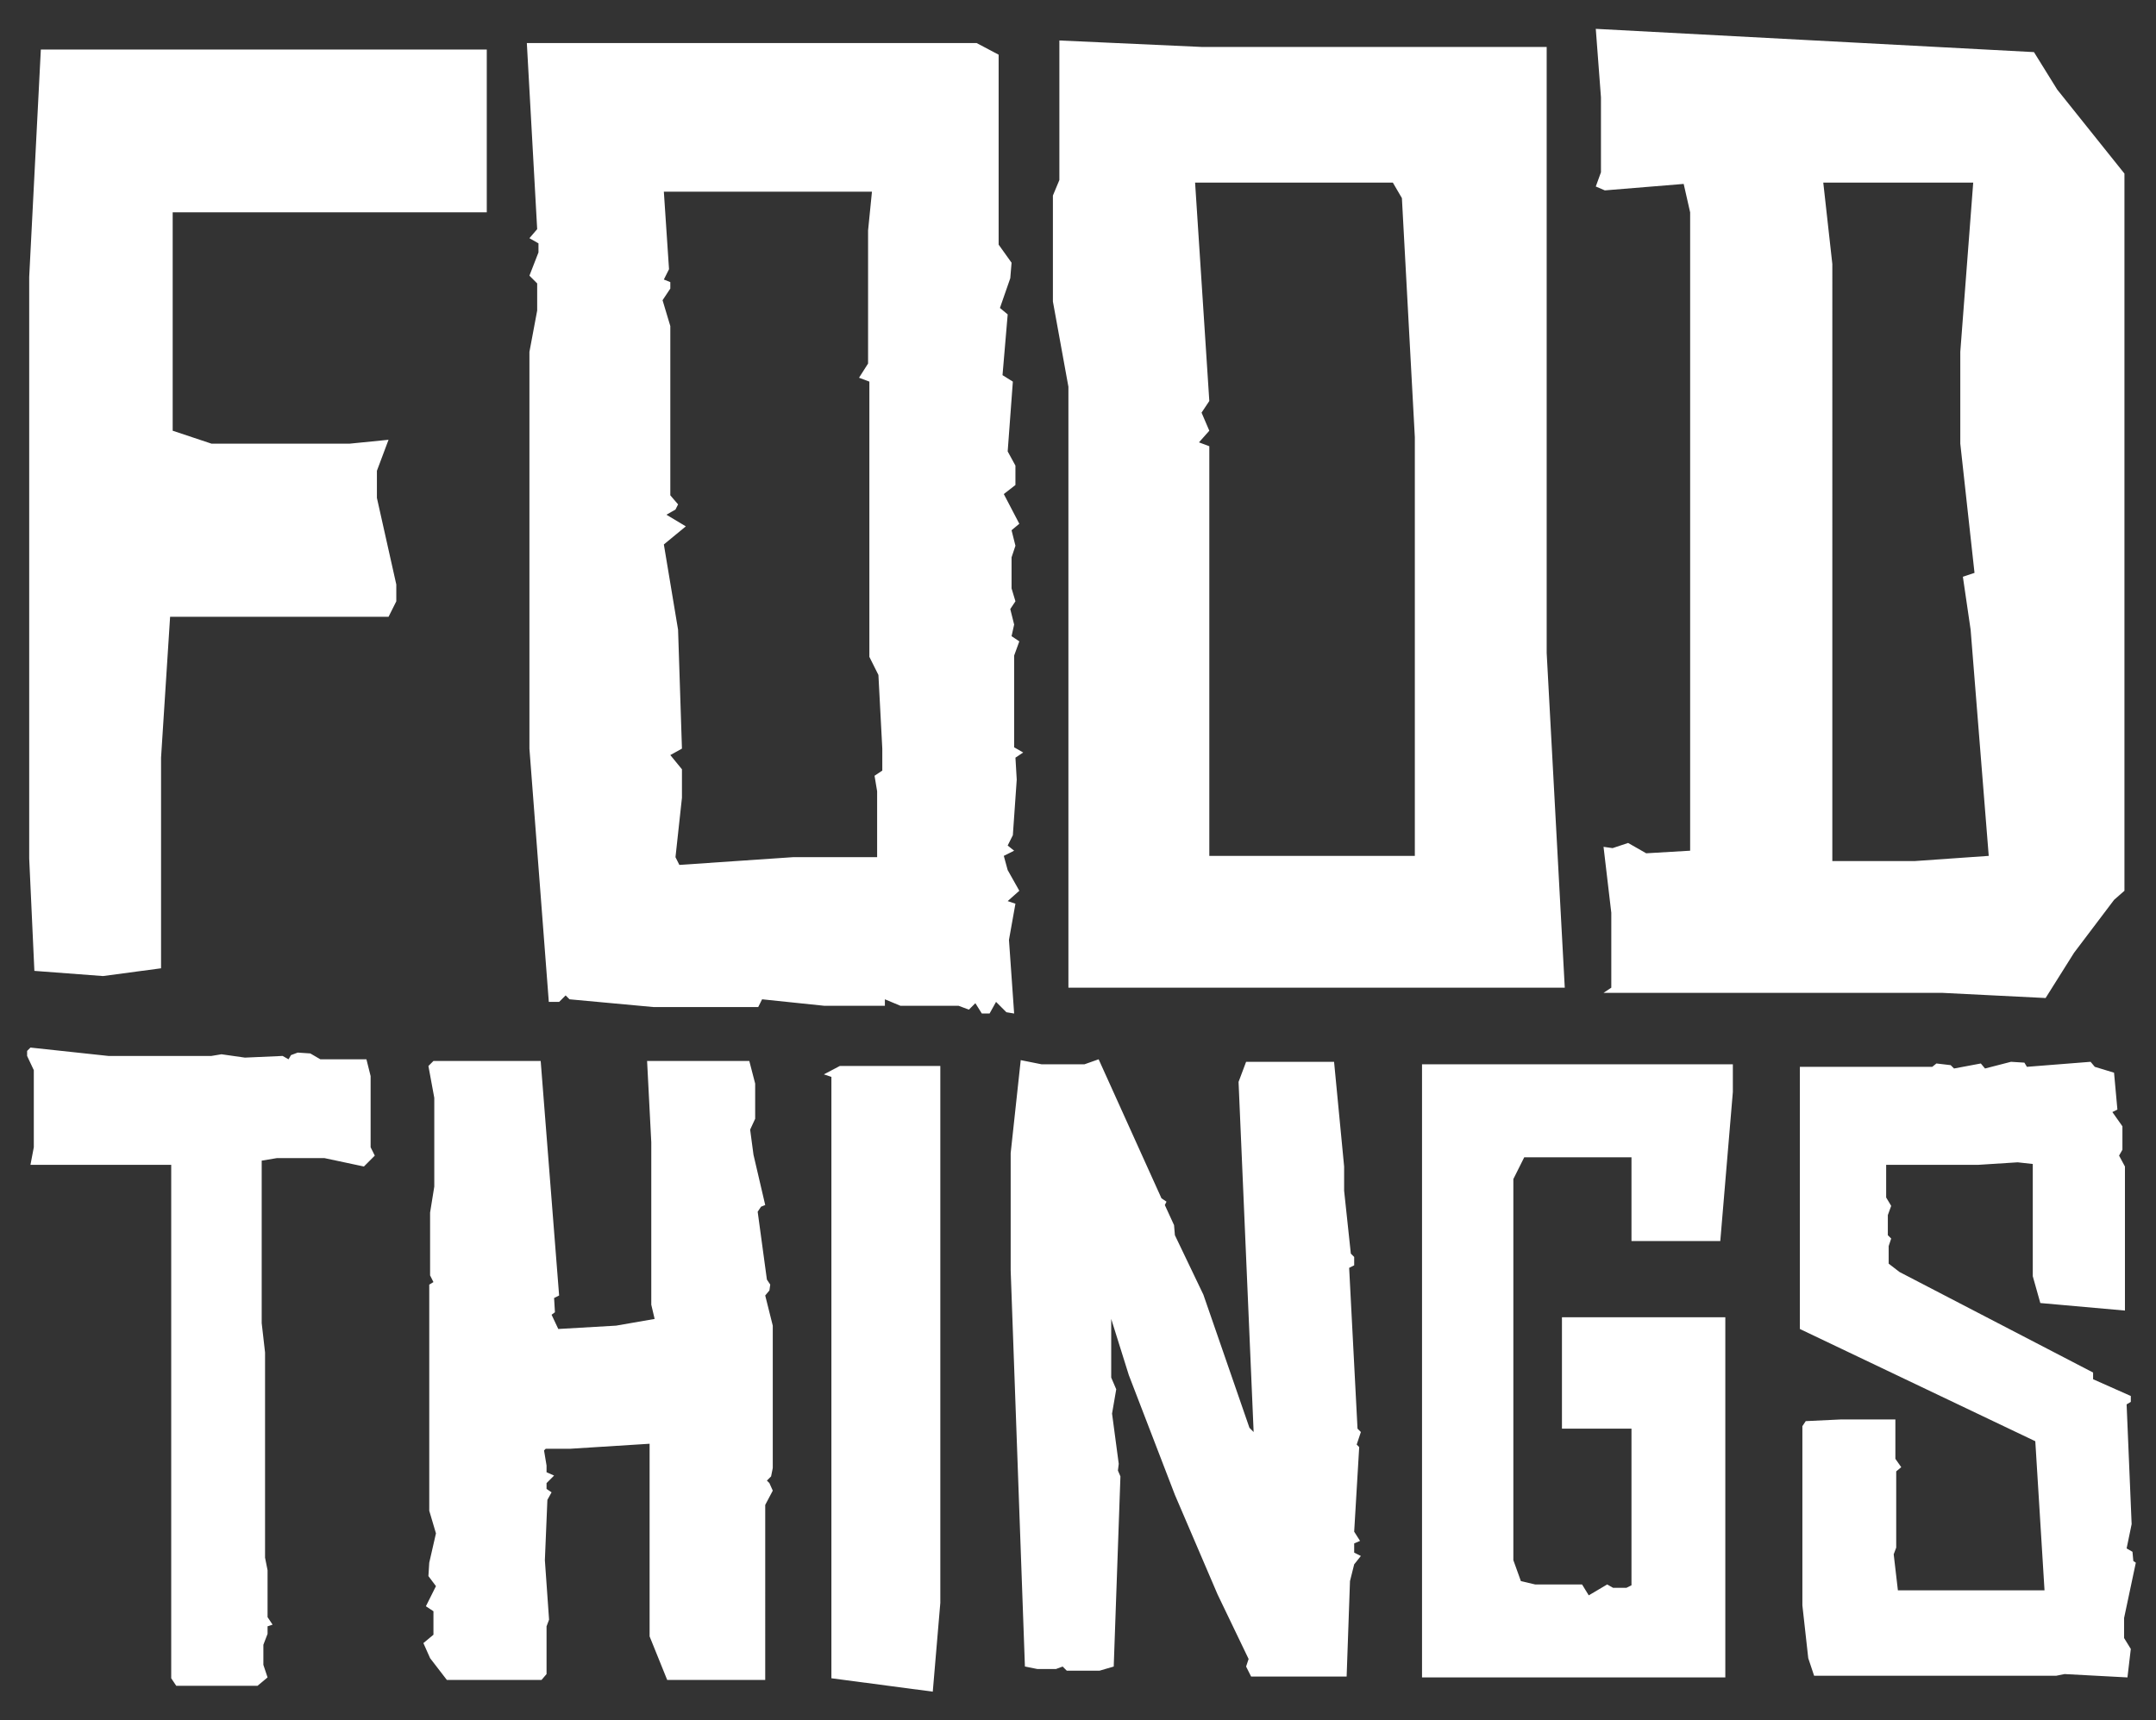 <svg xmlns="http://www.w3.org/2000/svg" width="2000" height="1596" viewBox="0 0 2000 1596">
  <rect x="0" y="0" width="2000" height="1596" fill="#333333" stroke="none"/>
  <defs>
    <style>
      .cls-1 {
      fill: #ffffff;
      fill-rule: evenodd;
      }
    </style>
  </defs>
  <path id="things_copy" data-name="things copy" class="cls-1"
    d="M451.555,45.956H37.882L27.09,256.989V796.563l4.8,104.318,63.55,4.8,53.958-7.194V703.037l8.393-130.7h202.64l7.194-14.388V542.364l-17.985-80.337v-25.18l10.791-28.777-35.972,3.6h-128.3l-35.972-11.991V197.036h291.37V45.956Zm497.6,652.286-8.394-4.8V608.312l4.8-13.19-7.195-4.8,2.4-10.791-3.6-14.389,4.8-7.194-3.6-11.991V517.184l3.6-10.792L938.364,492l7.195-6L931.17,458.43l10.791-8.393V432.051l-7.194-13.19,4.8-64.749-9.592-6,4.8-56.355-7.194-6,9.592-27.578,1.2-14.389-11.99-16.786V50.752L905.99,39.96H488.719l9.592,172.664-7.194,8.393,8.394,4.8v8.393l-8.394,21.583,7.194,7.194v25.18l-7.194,38.37v368.11L509.1,929.658H518.7l6-6,3.6,3.6,77.938,7.194H703.35l3.6-7.194,57.554,6h56.356v-6l14.389,6H889.2l9.592,3.6,6-6,5.995,9.593h7.194l6-10.792,9.592,9.593,7.194,1.2-4.8-68.346,6-33.574-7.194-2.4,10.792-9.592-10.792-19.185-3.6-13.19,9.592-4.8-5.995-4.8,4.8-9.593,3.6-51.559-1.2-20.384Zm-130.7,16.787-7.194,4.8,2.4,14.388v61.152H735.724l-105.517,7.195-3.6-7.195,6-55.156V713.829l-10.791-13.19,10.791-6-3.6-110.313-13.189-79.138L636.2,488.406l-17.986-10.791,8.393-4.8,2.4-4.8-7.194-8.394V302.553l-7.194-23.981,7.194-10.791v-6l-6-2.4,4.8-9.592-4.8-71.944H808.866l-3.6,35.972v123.5l-8.393,13.189,9.592,3.6v255.4l8.394,16.787,3.6,68.346v20.384ZM1434.77,605.914V43.557H1114.62l-131.9-6v129.5l-6,14.389v98.322l14.388,79.138v557.56H1451.55ZM1121.81,794.165v-380.1l-9.59-3.6,9.59-10.792-7.19-16.786,7.19-10.792-13.19-202.64h183.46l8.39,14.389,11.99,221.825V794.165H1121.81Zm848.92-633.1-62.35-77.939L1886.8,48.354,1480.32,26.771l4.8,63.55v69.546l-4.8,13.189,8.39,3.6,73.15-5.995,5.99,26.379V789.369l-40.77,2.4-16.78-9.592-14.39,4.8-8.4-1.2,7.2,61.152v69.545l-7.2,4.8h314.16l95.92,4.8,26.38-41.967,37.17-49.161,9.59-8.393V161.065Zm-194.24,637.9h-76.74V245l-8.4-75.54h139.09l-11.99,157.076v85.133l13.19,119.905-10.79,3.6,7.19,49.161,16.79,209.834ZM343.8,1064.53V998.47l-3.886-15.544H297.167l-9.326-5.44-11.658-.778-6.218,2.332-2.331,3.886-5.441-3.109-34.973,1.555-21.761-3.109-9.327,1.554H100.538l-72.279-7.772-3.109,3.109v4.663l6.217,13.212v71.5l-3.109,16.32H158.827v476.42l4.663,6.99h75.388l9.326-7.77-3.886-11.66v-18.65l3.886-10.1v-7l4.663-1.55-4.663-7v-43.52l-2.332-11.66V1254.94l-3.108-27.2V1076.97l13.989-2.34h44.3l36.528,7.78,10.1-10.11Zm369.941,311.65-2.331-2.33,3.886-3.88,1.554-7.78V1230.07l-7-27.98,3.886-4.66,0.777-5.44-3.108-4.66-8.549-62.96,3.108-4.66,3.886-1.55-10.88-46.63-3.109-23.32,4.663-10.1v-32.65l-5.44-20.98H600.269l3.886,75.39v150.77l3.109,13.21-35.751,6.22-53.626,3.11-6.217-13.21,3.109-2.33L514,1204.43l4.663-2.34-17.1-217.61h-99.48l-4.663,4.663,5.44,29.537v82.38l-3.886,24.09v58.29l3.109,6.22-3.886,2.33v209.84l6.218,20.99-6.218,27.2-0.777,12.43,7,9.33-9.327,18.65,7,4.66v21.77l-9.326,7.77,6.217,13.99,15.544,20.2h87.823l4.663-5.44v-44.3l2.331-6.21-3.886-55.18,2.332-55.96,3.886-7-4.663-3.11v-5.44l6.994-6.99-6.994-3.11v-6.22l-2.332-13.99,1.554-1.55h22.539l73.833-4.66v178.75l16.321,40.41h90.931V1396.39l7-13.21Zm65.272-387.037-14.766,7.772,6.994,2.332V1557.27l94.04,12.43,7-82.38V989.143H779.011ZM1251.53,1176.45l4.67-2.34v-7.77l-3.11-3.11-6.22-58.29v-22.53l-9.33-97.152h-81.6l-7,18.652,13.99,324.87-3.88-3.89-42.75-123.57-26.42-55.18-0.78-9.33-8.55-18.65,1.55-3.11-4.66-3.11-58.29-129.014-13.21,4.663H966.3L946.874,983.7l-9.327,86.267v108.81l13.213,367.61,11.657,2.33h17.1l6.217-2.33,3.886,3.88h30.311l13.21-3.88,6.22-176.42-2.33-5.44,0.77-6.22-6.21-46.63,3.88-22.54-4.66-10.88v-54.41l16.32,52.08,42.75,111.13,39.63,92.49,28.76,59.84-2.33,7,4.66,9.32h88.6l3.11-88.59,3.89-15.55,6.21-7.77-6.21-3.11v-8.55l5.44-2.33-5.44-8.55,4.66-78.5-2.33-2.33,3.88-11.65-3.11-3.11Zm67.6-188.861v568.9h281.35V1222.3H1448.93v103.37h64.5V1471l-4.66,2.33h-12.44l-5.44-3.11-17.09,10.11-6.22-10.11h-43.52l-13.22-3.1-6.99-19.43V1094.06l10.1-20.2h99.48v77.72h82.38l11.66-138.34V987.589H1319.13Zm659.83,460.871-0.78-8.55-5.44-3.11,4.66-22.53-4.66-111.14,3.89-2.33v-5.44l-34.98-15.55v-6.22l-179.53-93.26-10.1-7.77v-16.32l2.33-7-3.11-3.1v-18.66l3.11-8.55-4.66-7.77v-30.31h85.49l36.52-2.33,13.99,1.55v104.15l7,24.87,78.5,6.99V1082.41l-5.45-10.11,3.11-5.44V1045.1l-9.32-13.21,4.66-2.33-3.11-34.2-17.87-5.44-3.89-4.663-59.07,4.663-2.33-3.886-12.43-.777-24.1,6.217-3.88-4.663-24.87,4.663-3.11-3.109-13.21-1.554-3.89,3.109H1669.64V1233.18l218.39,104.14,8.55,138.34H1760.57l-3.89-33.41,2.33-6.22V1365.3l4.67-3.88-5.44-7.77v-36.53h-50.52l-32.64,1.55-3.11,4.67v166.31l5.44,48.97,5.44,16.32h224.61l7.77-1.56,58.29,3.11,3.11-26.42-6.22-10.11v-18.65l10.88-51.29Z" />
</svg>